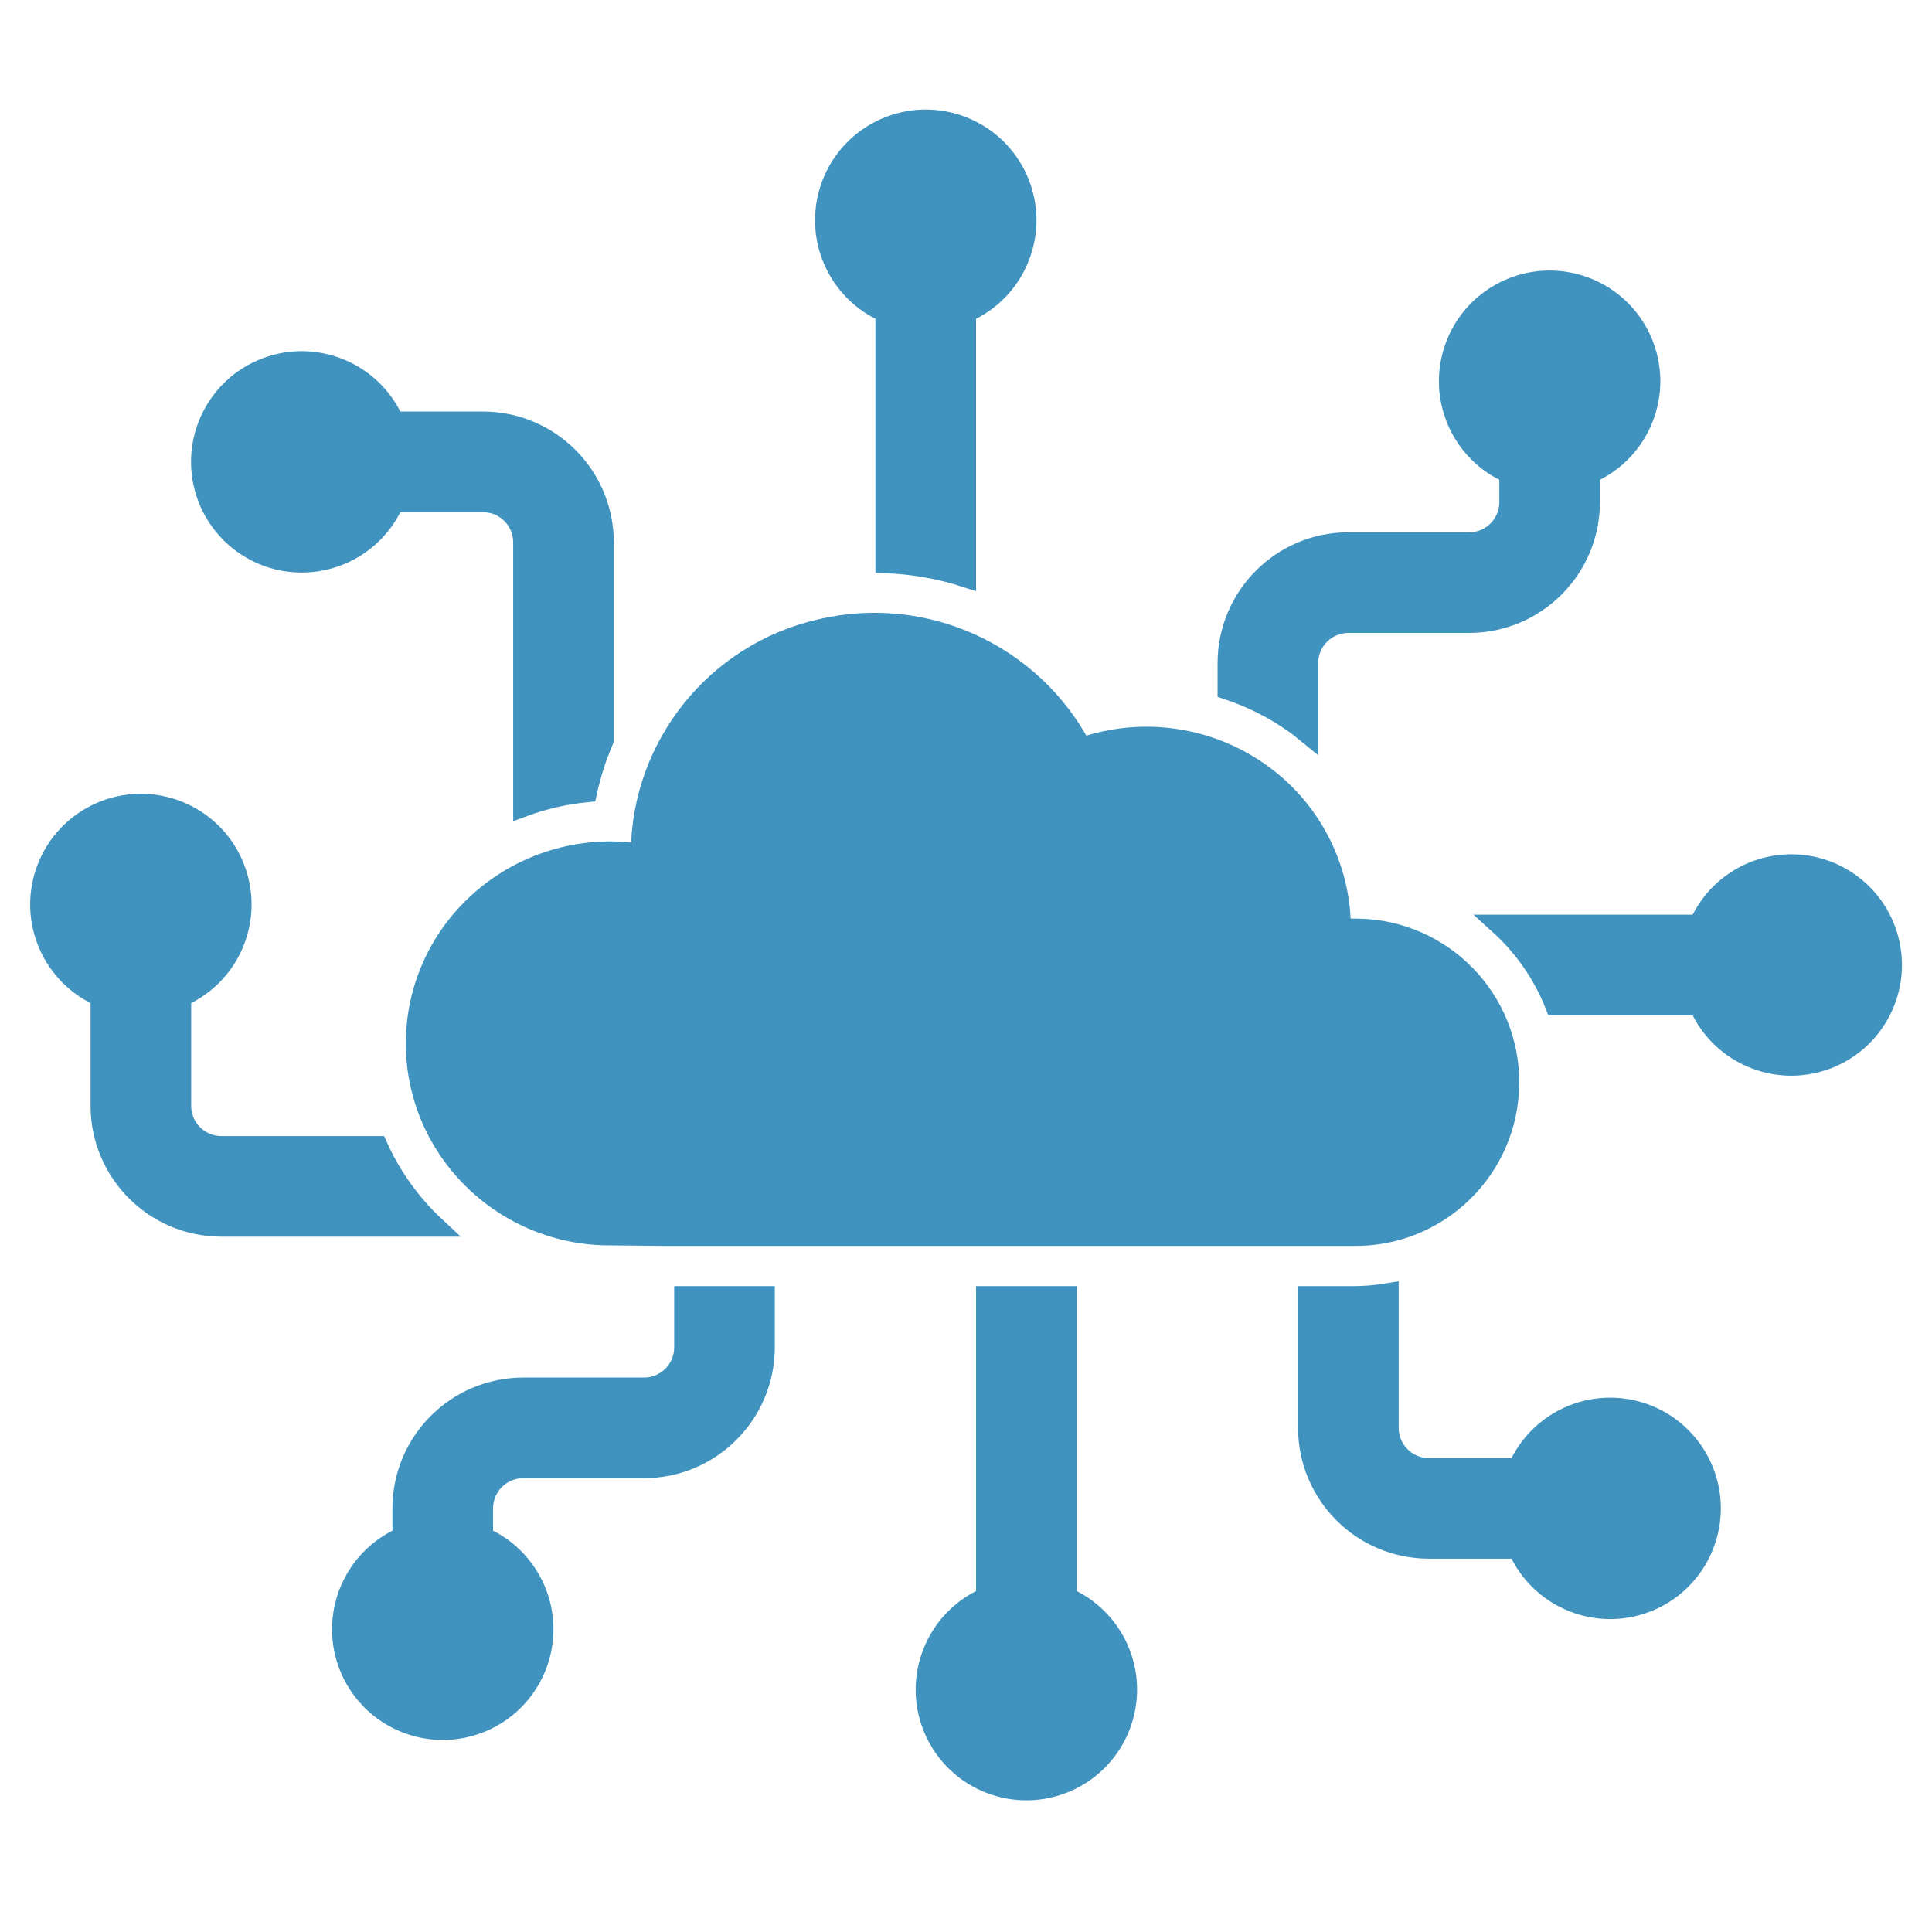 <svg viewBox="0 0 96 96" xmlns="http://www.w3.org/2000/svg" xmlns:xlink="http://www.w3.org/1999/xlink" id="Icons_InternetOfThings" overflow="hidden"><path d="M15 27.95C16.986 27.947 18.782 26.77 19.576 24.95L24 24.95C25.105 24.95 26 25.845 26 26.95L26 40.086C27.02 39.71 28.084 39.467 29.166 39.361 29.36 38.47 29.64 37.599 30 36.761L30 26.95C29.996 23.638 27.312 20.954 24 20.95L19.576 20.95C18.471 18.419 15.524 17.263 12.993 18.367 10.463 19.472 9.306 22.419 10.411 24.95 11.207 26.774 13.009 27.953 15 27.95Z" stroke="#4093BF" fill="#4093BF"/><path d="M18.89 57.229C18.845 57.136 18.809 57.042 18.767 56.95L11 56.95C9.895 56.95 9 56.055 9 54.95L9 49.526C11.531 48.421 12.687 45.474 11.583 42.943 10.478 40.413 7.531 39.256 5 40.361 2.469 41.465 1.313 44.413 2.417 46.943 2.922 48.099 3.844 49.022 5 49.526L5 54.95C5.004 58.262 7.688 60.946 11 60.95L21.626 60.95C20.491 59.891 19.563 58.629 18.89 57.229Z" stroke="#4093BF" fill="#4093BF"/><path d="M44 15.526 44 27.982C45.359 28.032 46.706 28.269 48 28.688L48 15.526C50.531 14.421 51.687 11.474 50.583 8.943 49.478 6.413 46.531 5.256 44 6.361 41.469 7.465 40.313 10.412 41.417 12.943 41.922 14.099 42.844 15.022 44 15.526Z" stroke="#4093BF" fill="#4093BF"/><path d="M64.26 35.9C64.516 36.08 64.76 36.274 65 36.47L65 32.95C65 31.845 65.895 30.95 67 30.95L73 30.95C76.312 30.946 78.996 28.262 79 24.95L79 23.526C81.531 22.421 82.687 19.474 81.583 16.943 80.478 14.412 77.531 13.256 75 14.361 72.469 15.465 71.313 18.413 72.417 20.943 72.922 22.099 73.844 23.022 75 23.526L75 24.95C75 26.055 74.105 26.95 73 26.95L67 26.95C63.688 26.953 61.003 29.638 61 32.95L61 34.266C62.16 34.651 63.258 35.201 64.26 35.9Z" stroke="#4093BF" fill="#4093BF"/><path d="M34 64.408 34 66.95C34 68.055 33.105 68.95 32 68.95L26 68.95C22.688 68.953 20.003 71.638 20 74.95L20 76.374C17.469 77.479 16.313 80.426 17.417 82.957 18.522 85.487 21.469 86.644 24 85.539 26.531 84.435 27.687 81.487 26.583 78.957 26.078 77.801 25.156 76.878 24 76.374L24 74.95C24 73.845 24.895 72.95 26 72.95L32 72.95C35.312 72.946 37.996 70.262 38 66.95L38 64.408Z" stroke="#4093BF" fill="#4093BF"/><path d="M89 42.95C87.014 42.953 85.218 44.13 84.424 45.95L74.511 45.95C75.728 47.053 76.675 48.422 77.276 49.95L84.424 49.95C85.529 52.481 88.476 53.637 91.007 52.533 93.537 51.428 94.694 48.481 93.589 45.95 92.793 44.126 90.99 42.947 89 42.95Z" stroke="#4093BF" fill="#4093BF"/><path d="M80 69.95C78.014 69.953 76.218 71.13 75.424 72.95L71 72.95C69.895 72.95 69 72.055 69 70.95L69 64.257C68.429 64.354 67.85 64.404 67.271 64.408L65 64.408 65 70.95C65.004 74.262 67.688 76.946 71 76.95L75.424 76.95C76.529 79.481 79.476 80.637 82.007 79.533 84.537 78.428 85.694 75.481 84.589 72.95 83.793 71.126 81.99 69.947 80 69.95Z" stroke="#4093BF" fill="#4093BF"/><path d="M53 79.374 53 64.408 49 64.408 49 79.374C46.469 80.479 45.313 83.426 46.417 85.957 47.522 88.487 50.469 89.644 53 88.539 55.531 87.435 56.687 84.487 55.583 81.957 55.078 80.801 54.156 79.878 53 79.374Z" stroke="#4093BF" fill="#4093BF"/><path d="M67.271 46.146C67.056 46.141 66.841 46.151 66.627 46.178L66.627 46.146C66.621 43.038 65.096 40.13 62.543 38.358 59.972 36.571 56.699 36.124 53.743 37.158 51.261 32.456 45.908 30.032 40.737 31.269 35.575 32.462 31.9 37.032 31.844 42.33L31.844 42.43C28.315 41.87 24.763 43.291 22.594 46.13 20.447 48.95 20.061 52.735 21.594 55.93 23.149 59.141 26.346 61.235 29.911 61.377L33 61.409 67.271 61.409C71.486 61.457 74.942 58.08 74.99 53.865 75.038 49.65 71.66 46.194 67.446 46.146 67.388 46.145 67.329 46.145 67.271 46.146Z" stroke="#4093BF" fill="#4093BF"/></svg>